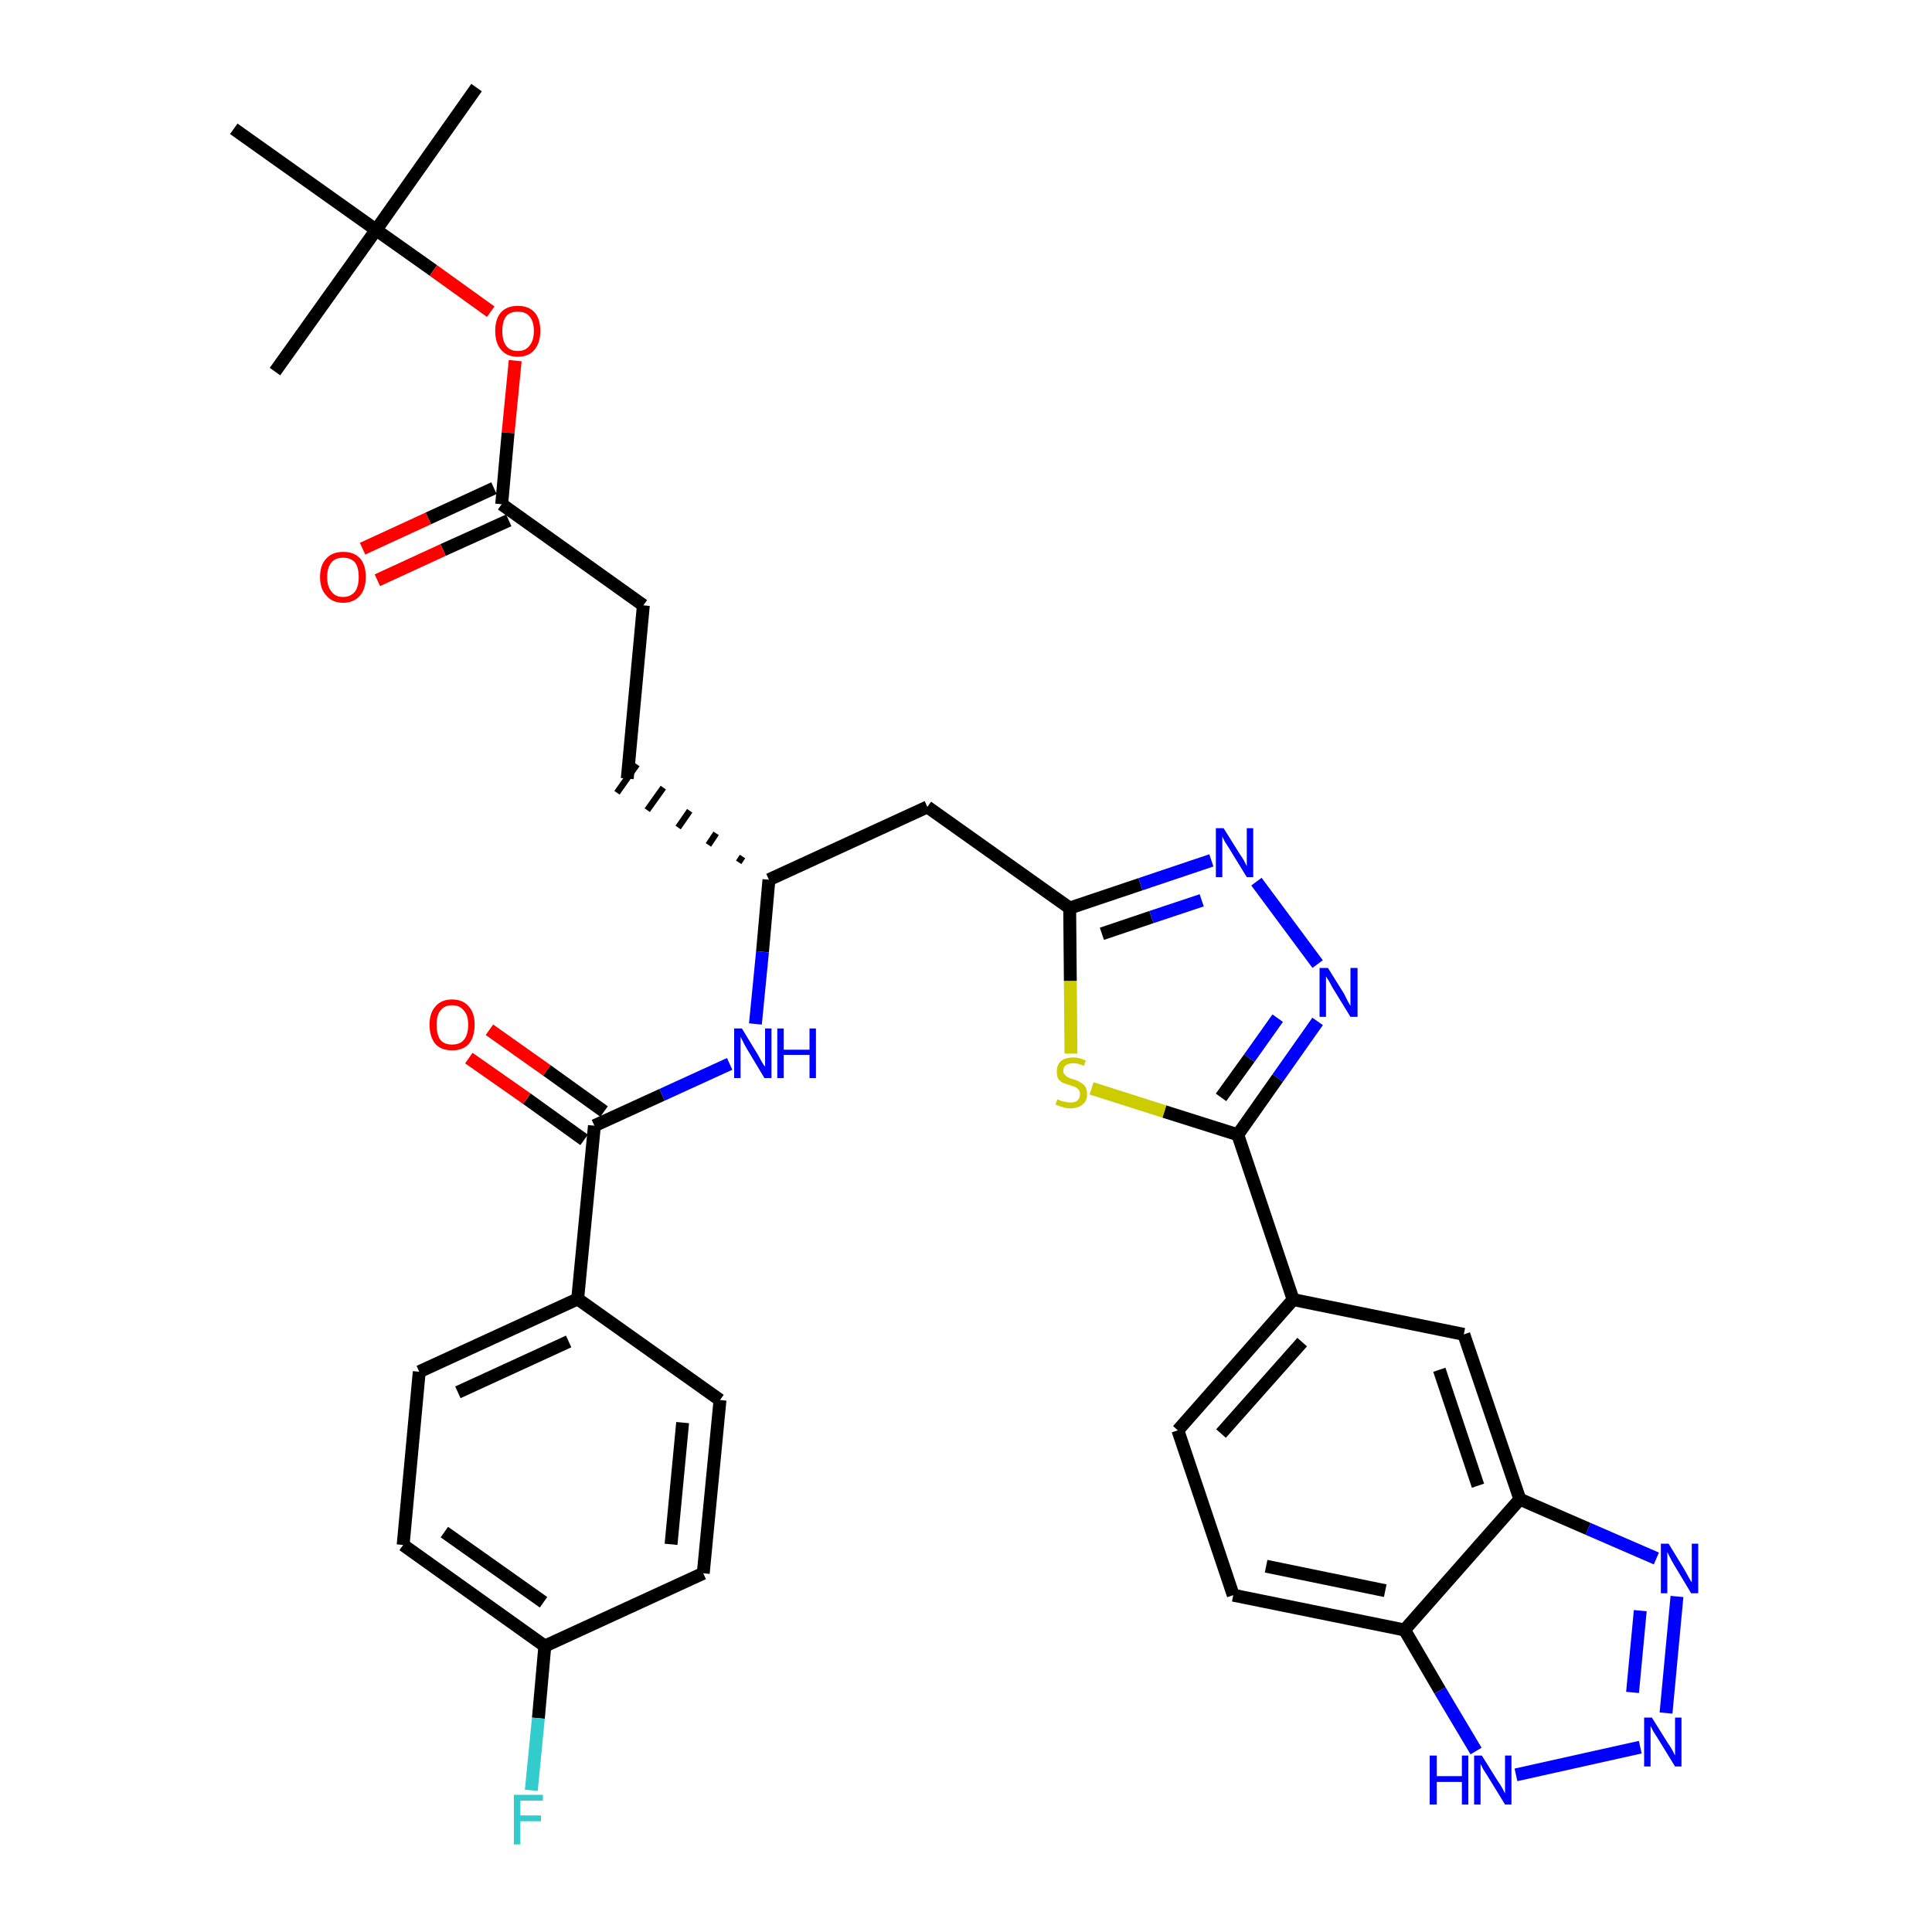 <?xml version='1.0' encoding='iso-8859-1'?>
<svg version='1.1' baseProfile='full'
              xmlns='http://www.w3.org/2000/svg'
                      xmlns:rdkit='http://www.rdkit.org/xml'
                      xmlns:xlink='http://www.w3.org/1999/xlink'
                  xml:space='preserve'
width='300px' height='300px' viewBox='0 0 300 300'>
<!-- END OF HEADER -->
<path class='bond-0 atom-0 atom-1' d='M 74.0,13.6 L 58.4,35.7' style='fill:none;fill-rule:evenodd;stroke:#000000;stroke-width:2.0px;stroke-linecap:butt;stroke-linejoin:miter;stroke-opacity:1' />
<path class='bond-1 atom-1 atom-2' d='M 58.4,35.7 L 42.7,57.7' style='fill:none;fill-rule:evenodd;stroke:#000000;stroke-width:2.0px;stroke-linecap:butt;stroke-linejoin:miter;stroke-opacity:1' />
<path class='bond-2 atom-1 atom-3' d='M 58.4,35.7 L 36.3,20.0' style='fill:none;fill-rule:evenodd;stroke:#000000;stroke-width:2.0px;stroke-linecap:butt;stroke-linejoin:miter;stroke-opacity:1' />
<path class='bond-3 atom-1 atom-4' d='M 58.4,35.7 L 67.3,42.0' style='fill:none;fill-rule:evenodd;stroke:#000000;stroke-width:2.0px;stroke-linecap:butt;stroke-linejoin:miter;stroke-opacity:1' />
<path class='bond-3 atom-1 atom-4' d='M 67.3,42.0 L 76.2,48.4' style='fill:none;fill-rule:evenodd;stroke:#FF0000;stroke-width:2.0px;stroke-linecap:butt;stroke-linejoin:miter;stroke-opacity:1' />
<path class='bond-4 atom-4 atom-5' d='M 80.0,56.0 L 78.9,67.2' style='fill:none;fill-rule:evenodd;stroke:#FF0000;stroke-width:2.0px;stroke-linecap:butt;stroke-linejoin:miter;stroke-opacity:1' />
<path class='bond-4 atom-4 atom-5' d='M 78.9,67.2 L 77.9,78.3' style='fill:none;fill-rule:evenodd;stroke:#000000;stroke-width:2.0px;stroke-linecap:butt;stroke-linejoin:miter;stroke-opacity:1' />
<path class='bond-5 atom-5 atom-6' d='M 76.7,75.8 L 66.5,80.5' style='fill:none;fill-rule:evenodd;stroke:#000000;stroke-width:2.0px;stroke-linecap:butt;stroke-linejoin:miter;stroke-opacity:1' />
<path class='bond-5 atom-5 atom-6' d='M 66.5,80.5 L 56.3,85.2' style='fill:none;fill-rule:evenodd;stroke:#FF0000;stroke-width:2.0px;stroke-linecap:butt;stroke-linejoin:miter;stroke-opacity:1' />
<path class='bond-5 atom-5 atom-6' d='M 79.0,80.8 L 68.8,85.4' style='fill:none;fill-rule:evenodd;stroke:#000000;stroke-width:2.0px;stroke-linecap:butt;stroke-linejoin:miter;stroke-opacity:1' />
<path class='bond-5 atom-5 atom-6' d='M 68.8,85.4 L 58.6,90.1' style='fill:none;fill-rule:evenodd;stroke:#FF0000;stroke-width:2.0px;stroke-linecap:butt;stroke-linejoin:miter;stroke-opacity:1' />
<path class='bond-6 atom-5 atom-7' d='M 77.9,78.3 L 99.9,94.0' style='fill:none;fill-rule:evenodd;stroke:#000000;stroke-width:2.0px;stroke-linecap:butt;stroke-linejoin:miter;stroke-opacity:1' />
<path class='bond-7 atom-7 atom-8' d='M 99.9,94.0 L 97.4,120.9' style='fill:none;fill-rule:evenodd;stroke:#000000;stroke-width:2.0px;stroke-linecap:butt;stroke-linejoin:miter;stroke-opacity:1' />
<path class='bond-8 atom-9 atom-8' d='M 115.3,133.0 L 114.7,133.9' style='fill:none;fill-rule:evenodd;stroke:#000000;stroke-width:1.0px;stroke-linecap:butt;stroke-linejoin:miter;stroke-opacity:1' />
<path class='bond-8 atom-9 atom-8' d='M 111.2,129.4 L 110.0,131.2' style='fill:none;fill-rule:evenodd;stroke:#000000;stroke-width:1.0px;stroke-linecap:butt;stroke-linejoin:miter;stroke-opacity:1' />
<path class='bond-8 atom-9 atom-8' d='M 107.1,125.9 L 105.3,128.5' style='fill:none;fill-rule:evenodd;stroke:#000000;stroke-width:1.0px;stroke-linecap:butt;stroke-linejoin:miter;stroke-opacity:1' />
<path class='bond-8 atom-9 atom-8' d='M 103.0,122.3 L 100.5,125.8' style='fill:none;fill-rule:evenodd;stroke:#000000;stroke-width:1.0px;stroke-linecap:butt;stroke-linejoin:miter;stroke-opacity:1' />
<path class='bond-8 atom-9 atom-8' d='M 98.9,118.7 L 95.8,123.1' style='fill:none;fill-rule:evenodd;stroke:#000000;stroke-width:1.0px;stroke-linecap:butt;stroke-linejoin:miter;stroke-opacity:1' />
<path class='bond-9 atom-9 atom-10' d='M 119.4,136.6 L 144.0,125.3' style='fill:none;fill-rule:evenodd;stroke:#000000;stroke-width:2.0px;stroke-linecap:butt;stroke-linejoin:miter;stroke-opacity:1' />
<path class='bond-24 atom-9 atom-25' d='M 119.4,136.6 L 118.4,147.8' style='fill:none;fill-rule:evenodd;stroke:#000000;stroke-width:2.0px;stroke-linecap:butt;stroke-linejoin:miter;stroke-opacity:1' />
<path class='bond-24 atom-9 atom-25' d='M 118.4,147.8 L 117.3,159.0' style='fill:none;fill-rule:evenodd;stroke:#0000FF;stroke-width:2.0px;stroke-linecap:butt;stroke-linejoin:miter;stroke-opacity:1' />
<path class='bond-10 atom-10 atom-11' d='M 144.0,125.3 L 166.1,141.0' style='fill:none;fill-rule:evenodd;stroke:#000000;stroke-width:2.0px;stroke-linecap:butt;stroke-linejoin:miter;stroke-opacity:1' />
<path class='bond-11 atom-11 atom-12' d='M 166.1,141.0 L 177.1,137.3' style='fill:none;fill-rule:evenodd;stroke:#000000;stroke-width:2.0px;stroke-linecap:butt;stroke-linejoin:miter;stroke-opacity:1' />
<path class='bond-11 atom-11 atom-12' d='M 177.1,137.3 L 188.1,133.6' style='fill:none;fill-rule:evenodd;stroke:#0000FF;stroke-width:2.0px;stroke-linecap:butt;stroke-linejoin:miter;stroke-opacity:1' />
<path class='bond-11 atom-11 atom-12' d='M 171.1,145.0 L 178.8,142.4' style='fill:none;fill-rule:evenodd;stroke:#000000;stroke-width:2.0px;stroke-linecap:butt;stroke-linejoin:miter;stroke-opacity:1' />
<path class='bond-11 atom-11 atom-12' d='M 178.8,142.4 L 186.6,139.8' style='fill:none;fill-rule:evenodd;stroke:#0000FF;stroke-width:2.0px;stroke-linecap:butt;stroke-linejoin:miter;stroke-opacity:1' />
<path class='bond-34 atom-24 atom-11' d='M 166.3,163.6 L 166.2,152.3' style='fill:none;fill-rule:evenodd;stroke:#CCCC00;stroke-width:2.0px;stroke-linecap:butt;stroke-linejoin:miter;stroke-opacity:1' />
<path class='bond-34 atom-24 atom-11' d='M 166.2,152.3 L 166.1,141.0' style='fill:none;fill-rule:evenodd;stroke:#000000;stroke-width:2.0px;stroke-linecap:butt;stroke-linejoin:miter;stroke-opacity:1' />
<path class='bond-12 atom-12 atom-13' d='M 195.1,136.9 L 204.6,149.7' style='fill:none;fill-rule:evenodd;stroke:#0000FF;stroke-width:2.0px;stroke-linecap:butt;stroke-linejoin:miter;stroke-opacity:1' />
<path class='bond-13 atom-13 atom-14' d='M 204.6,158.6 L 198.4,167.4' style='fill:none;fill-rule:evenodd;stroke:#0000FF;stroke-width:2.0px;stroke-linecap:butt;stroke-linejoin:miter;stroke-opacity:1' />
<path class='bond-13 atom-13 atom-14' d='M 198.4,167.4 L 192.2,176.2' style='fill:none;fill-rule:evenodd;stroke:#000000;stroke-width:2.0px;stroke-linecap:butt;stroke-linejoin:miter;stroke-opacity:1' />
<path class='bond-13 atom-13 atom-14' d='M 198.4,158.1 L 194.0,164.3' style='fill:none;fill-rule:evenodd;stroke:#0000FF;stroke-width:2.0px;stroke-linecap:butt;stroke-linejoin:miter;stroke-opacity:1' />
<path class='bond-13 atom-13 atom-14' d='M 194.0,164.3 L 189.6,170.4' style='fill:none;fill-rule:evenodd;stroke:#000000;stroke-width:2.0px;stroke-linecap:butt;stroke-linejoin:miter;stroke-opacity:1' />
<path class='bond-14 atom-14 atom-15' d='M 192.2,176.2 L 200.8,201.8' style='fill:none;fill-rule:evenodd;stroke:#000000;stroke-width:2.0px;stroke-linecap:butt;stroke-linejoin:miter;stroke-opacity:1' />
<path class='bond-23 atom-14 atom-24' d='M 192.2,176.2 L 180.8,172.6' style='fill:none;fill-rule:evenodd;stroke:#000000;stroke-width:2.0px;stroke-linecap:butt;stroke-linejoin:miter;stroke-opacity:1' />
<path class='bond-23 atom-14 atom-24' d='M 180.8,172.6 L 169.5,169.0' style='fill:none;fill-rule:evenodd;stroke:#CCCC00;stroke-width:2.0px;stroke-linecap:butt;stroke-linejoin:miter;stroke-opacity:1' />
<path class='bond-15 atom-15 atom-16' d='M 200.8,201.8 L 182.9,222.1' style='fill:none;fill-rule:evenodd;stroke:#000000;stroke-width:2.0px;stroke-linecap:butt;stroke-linejoin:miter;stroke-opacity:1' />
<path class='bond-15 atom-15 atom-16' d='M 202.2,208.4 L 189.6,222.6' style='fill:none;fill-rule:evenodd;stroke:#000000;stroke-width:2.0px;stroke-linecap:butt;stroke-linejoin:miter;stroke-opacity:1' />
<path class='bond-36 atom-23 atom-15' d='M 227.3,207.2 L 200.8,201.8' style='fill:none;fill-rule:evenodd;stroke:#000000;stroke-width:2.0px;stroke-linecap:butt;stroke-linejoin:miter;stroke-opacity:1' />
<path class='bond-16 atom-16 atom-17' d='M 182.9,222.1 L 191.5,247.7' style='fill:none;fill-rule:evenodd;stroke:#000000;stroke-width:2.0px;stroke-linecap:butt;stroke-linejoin:miter;stroke-opacity:1' />
<path class='bond-17 atom-17 atom-18' d='M 191.5,247.7 L 218.1,253.1' style='fill:none;fill-rule:evenodd;stroke:#000000;stroke-width:2.0px;stroke-linecap:butt;stroke-linejoin:miter;stroke-opacity:1' />
<path class='bond-17 atom-17 atom-18' d='M 196.6,243.2 L 215.1,247.0' style='fill:none;fill-rule:evenodd;stroke:#000000;stroke-width:2.0px;stroke-linecap:butt;stroke-linejoin:miter;stroke-opacity:1' />
<path class='bond-18 atom-18 atom-19' d='M 218.1,253.1 L 223.6,262.5' style='fill:none;fill-rule:evenodd;stroke:#000000;stroke-width:2.0px;stroke-linecap:butt;stroke-linejoin:miter;stroke-opacity:1' />
<path class='bond-18 atom-18 atom-19' d='M 223.6,262.5 L 229.2,271.9' style='fill:none;fill-rule:evenodd;stroke:#0000FF;stroke-width:2.0px;stroke-linecap:butt;stroke-linejoin:miter;stroke-opacity:1' />
<path class='bond-37 atom-22 atom-18' d='M 236.0,232.8 L 218.1,253.1' style='fill:none;fill-rule:evenodd;stroke:#000000;stroke-width:2.0px;stroke-linecap:butt;stroke-linejoin:miter;stroke-opacity:1' />
<path class='bond-19 atom-19 atom-20' d='M 235.4,275.6 L 254.7,271.3' style='fill:none;fill-rule:evenodd;stroke:#0000FF;stroke-width:2.0px;stroke-linecap:butt;stroke-linejoin:miter;stroke-opacity:1' />
<path class='bond-20 atom-20 atom-21' d='M 258.7,266.0 L 260.4,247.9' style='fill:none;fill-rule:evenodd;stroke:#0000FF;stroke-width:2.0px;stroke-linecap:butt;stroke-linejoin:miter;stroke-opacity:1' />
<path class='bond-20 atom-20 atom-21' d='M 253.5,262.8 L 254.7,250.1' style='fill:none;fill-rule:evenodd;stroke:#0000FF;stroke-width:2.0px;stroke-linecap:butt;stroke-linejoin:miter;stroke-opacity:1' />
<path class='bond-21 atom-21 atom-22' d='M 257.2,242.0 L 246.6,237.4' style='fill:none;fill-rule:evenodd;stroke:#0000FF;stroke-width:2.0px;stroke-linecap:butt;stroke-linejoin:miter;stroke-opacity:1' />
<path class='bond-21 atom-21 atom-22' d='M 246.6,237.4 L 236.0,232.8' style='fill:none;fill-rule:evenodd;stroke:#000000;stroke-width:2.0px;stroke-linecap:butt;stroke-linejoin:miter;stroke-opacity:1' />
<path class='bond-22 atom-22 atom-23' d='M 236.0,232.8 L 227.3,207.2' style='fill:none;fill-rule:evenodd;stroke:#000000;stroke-width:2.0px;stroke-linecap:butt;stroke-linejoin:miter;stroke-opacity:1' />
<path class='bond-22 atom-22 atom-23' d='M 229.5,230.7 L 223.5,212.7' style='fill:none;fill-rule:evenodd;stroke:#000000;stroke-width:2.0px;stroke-linecap:butt;stroke-linejoin:miter;stroke-opacity:1' />
<path class='bond-25 atom-25 atom-26' d='M 113.3,165.2 L 102.8,170.0' style='fill:none;fill-rule:evenodd;stroke:#0000FF;stroke-width:2.0px;stroke-linecap:butt;stroke-linejoin:miter;stroke-opacity:1' />
<path class='bond-25 atom-25 atom-26' d='M 102.8,170.0 L 92.3,174.8' style='fill:none;fill-rule:evenodd;stroke:#000000;stroke-width:2.0px;stroke-linecap:butt;stroke-linejoin:miter;stroke-opacity:1' />
<path class='bond-26 atom-26 atom-27' d='M 93.8,172.6 L 84.9,166.2' style='fill:none;fill-rule:evenodd;stroke:#000000;stroke-width:2.0px;stroke-linecap:butt;stroke-linejoin:miter;stroke-opacity:1' />
<path class='bond-26 atom-26 atom-27' d='M 84.9,166.2 L 76.0,159.9' style='fill:none;fill-rule:evenodd;stroke:#FF0000;stroke-width:2.0px;stroke-linecap:butt;stroke-linejoin:miter;stroke-opacity:1' />
<path class='bond-26 atom-26 atom-27' d='M 90.7,177.0 L 81.8,170.6' style='fill:none;fill-rule:evenodd;stroke:#000000;stroke-width:2.0px;stroke-linecap:butt;stroke-linejoin:miter;stroke-opacity:1' />
<path class='bond-26 atom-26 atom-27' d='M 81.8,170.6 L 72.8,164.3' style='fill:none;fill-rule:evenodd;stroke:#FF0000;stroke-width:2.0px;stroke-linecap:butt;stroke-linejoin:miter;stroke-opacity:1' />
<path class='bond-27 atom-26 atom-28' d='M 92.3,174.8 L 89.7,201.7' style='fill:none;fill-rule:evenodd;stroke:#000000;stroke-width:2.0px;stroke-linecap:butt;stroke-linejoin:miter;stroke-opacity:1' />
<path class='bond-28 atom-28 atom-29' d='M 89.7,201.7 L 65.1,213.0' style='fill:none;fill-rule:evenodd;stroke:#000000;stroke-width:2.0px;stroke-linecap:butt;stroke-linejoin:miter;stroke-opacity:1' />
<path class='bond-28 atom-28 atom-29' d='M 88.3,208.3 L 71.1,216.2' style='fill:none;fill-rule:evenodd;stroke:#000000;stroke-width:2.0px;stroke-linecap:butt;stroke-linejoin:miter;stroke-opacity:1' />
<path class='bond-35 atom-34 atom-28' d='M 111.8,217.4 L 89.7,201.7' style='fill:none;fill-rule:evenodd;stroke:#000000;stroke-width:2.0px;stroke-linecap:butt;stroke-linejoin:miter;stroke-opacity:1' />
<path class='bond-29 atom-29 atom-30' d='M 65.1,213.0 L 62.6,239.9' style='fill:none;fill-rule:evenodd;stroke:#000000;stroke-width:2.0px;stroke-linecap:butt;stroke-linejoin:miter;stroke-opacity:1' />
<path class='bond-30 atom-30 atom-31' d='M 62.6,239.9 L 84.6,255.6' style='fill:none;fill-rule:evenodd;stroke:#000000;stroke-width:2.0px;stroke-linecap:butt;stroke-linejoin:miter;stroke-opacity:1' />
<path class='bond-30 atom-30 atom-31' d='M 69.0,237.9 L 84.4,248.8' style='fill:none;fill-rule:evenodd;stroke:#000000;stroke-width:2.0px;stroke-linecap:butt;stroke-linejoin:miter;stroke-opacity:1' />
<path class='bond-31 atom-31 atom-32' d='M 84.6,255.6 L 83.6,266.8' style='fill:none;fill-rule:evenodd;stroke:#000000;stroke-width:2.0px;stroke-linecap:butt;stroke-linejoin:miter;stroke-opacity:1' />
<path class='bond-31 atom-31 atom-32' d='M 83.6,266.8 L 82.5,278.0' style='fill:none;fill-rule:evenodd;stroke:#33CCCC;stroke-width:2.0px;stroke-linecap:butt;stroke-linejoin:miter;stroke-opacity:1' />
<path class='bond-32 atom-31 atom-33' d='M 84.6,255.6 L 109.2,244.3' style='fill:none;fill-rule:evenodd;stroke:#000000;stroke-width:2.0px;stroke-linecap:butt;stroke-linejoin:miter;stroke-opacity:1' />
<path class='bond-33 atom-33 atom-34' d='M 109.2,244.3 L 111.8,217.4' style='fill:none;fill-rule:evenodd;stroke:#000000;stroke-width:2.0px;stroke-linecap:butt;stroke-linejoin:miter;stroke-opacity:1' />
<path class='bond-33 atom-33 atom-34' d='M 104.2,239.8 L 106.0,220.9' style='fill:none;fill-rule:evenodd;stroke:#000000;stroke-width:2.0px;stroke-linecap:butt;stroke-linejoin:miter;stroke-opacity:1' />
<path  class='atom-4' d='M 76.9 51.4
Q 76.9 49.5, 77.8 48.5
Q 78.7 47.5, 80.4 47.5
Q 82.1 47.5, 83.0 48.5
Q 83.9 49.5, 83.9 51.4
Q 83.9 53.2, 83.0 54.3
Q 82.1 55.4, 80.4 55.4
Q 78.7 55.4, 77.8 54.3
Q 76.9 53.3, 76.9 51.4
M 80.4 54.5
Q 81.6 54.5, 82.2 53.7
Q 82.9 52.9, 82.9 51.4
Q 82.9 49.9, 82.2 49.1
Q 81.6 48.4, 80.4 48.4
Q 79.2 48.4, 78.6 49.1
Q 78.0 49.9, 78.0 51.4
Q 78.0 52.9, 78.6 53.7
Q 79.2 54.5, 80.4 54.5
' fill='#FF0000'/>
<path  class='atom-6' d='M 49.7 89.6
Q 49.7 87.7, 50.7 86.7
Q 51.6 85.7, 53.3 85.7
Q 55.0 85.7, 55.9 86.7
Q 56.8 87.7, 56.8 89.6
Q 56.8 91.4, 55.9 92.5
Q 54.9 93.6, 53.3 93.6
Q 51.6 93.6, 50.7 92.5
Q 49.7 91.5, 49.7 89.6
M 53.3 92.7
Q 54.4 92.7, 55.1 91.9
Q 55.7 91.1, 55.7 89.6
Q 55.7 88.1, 55.1 87.3
Q 54.4 86.6, 53.3 86.6
Q 52.1 86.6, 51.5 87.3
Q 50.8 88.1, 50.8 89.6
Q 50.8 91.1, 51.5 91.9
Q 52.1 92.7, 53.3 92.7
' fill='#FF0000'/>
<path  class='atom-12' d='M 190.0 128.6
L 192.5 132.6
Q 192.8 133.0, 193.2 133.7
Q 193.6 134.5, 193.6 134.5
L 193.6 128.6
L 194.6 128.6
L 194.6 136.2
L 193.6 136.2
L 190.9 131.8
Q 190.6 131.3, 190.2 130.7
Q 189.9 130.1, 189.8 129.9
L 189.8 136.2
L 188.8 136.2
L 188.8 128.6
L 190.0 128.6
' fill='#0000FF'/>
<path  class='atom-13' d='M 206.2 150.3
L 208.7 154.3
Q 208.9 154.7, 209.3 155.5
Q 209.7 156.2, 209.7 156.2
L 209.7 150.3
L 210.8 150.3
L 210.8 157.9
L 209.7 157.9
L 207.0 153.5
Q 206.7 153.0, 206.4 152.4
Q 206.0 151.8, 205.9 151.6
L 205.9 157.9
L 204.9 157.9
L 204.9 150.3
L 206.2 150.3
' fill='#0000FF'/>
<path  class='atom-19' d='M 222.0 272.6
L 223.1 272.6
L 223.1 275.8
L 227.0 275.8
L 227.0 272.6
L 228.0 272.6
L 228.0 280.2
L 227.0 280.2
L 227.0 276.7
L 223.1 276.7
L 223.1 280.2
L 222.0 280.2
L 222.0 272.6
' fill='#0000FF'/>
<path  class='atom-19' d='M 230.1 272.6
L 232.6 276.6
Q 232.9 277.0, 233.3 277.7
Q 233.7 278.5, 233.7 278.5
L 233.7 272.6
L 234.7 272.6
L 234.7 280.2
L 233.7 280.2
L 231.0 275.8
Q 230.7 275.3, 230.3 274.7
Q 230.0 274.1, 229.9 273.9
L 229.9 280.2
L 228.9 280.2
L 228.9 272.6
L 230.1 272.6
' fill='#0000FF'/>
<path  class='atom-20' d='M 256.5 266.7
L 259.0 270.7
Q 259.3 271.1, 259.7 271.8
Q 260.1 272.6, 260.1 272.6
L 260.1 266.7
L 261.1 266.7
L 261.1 274.3
L 260.1 274.3
L 257.4 269.9
Q 257.1 269.4, 256.7 268.8
Q 256.4 268.2, 256.3 268.0
L 256.3 274.3
L 255.3 274.3
L 255.3 266.7
L 256.5 266.7
' fill='#0000FF'/>
<path  class='atom-21' d='M 259.1 239.7
L 261.6 243.8
Q 261.8 244.2, 262.2 244.9
Q 262.6 245.6, 262.7 245.7
L 262.7 239.7
L 263.7 239.7
L 263.7 247.4
L 262.6 247.4
L 259.9 242.9
Q 259.6 242.4, 259.3 241.8
Q 259.0 241.2, 258.9 241.0
L 258.9 247.4
L 257.9 247.4
L 257.9 239.7
L 259.1 239.7
' fill='#0000FF'/>
<path  class='atom-24' d='M 164.2 170.7
Q 164.3 170.7, 164.6 170.9
Q 165.0 171.0, 165.4 171.1
Q 165.8 171.2, 166.2 171.2
Q 166.9 171.2, 167.3 170.9
Q 167.7 170.5, 167.7 169.9
Q 167.7 169.5, 167.5 169.2
Q 167.3 169.0, 167.0 168.8
Q 166.7 168.7, 166.1 168.5
Q 165.4 168.3, 165.0 168.1
Q 164.6 167.9, 164.3 167.5
Q 164.1 167.1, 164.1 166.4
Q 164.1 165.4, 164.7 164.8
Q 165.4 164.2, 166.7 164.2
Q 167.6 164.2, 168.6 164.7
L 168.3 165.5
Q 167.4 165.1, 166.7 165.1
Q 166.0 165.1, 165.5 165.4
Q 165.1 165.7, 165.1 166.3
Q 165.1 166.7, 165.4 166.9
Q 165.6 167.2, 165.9 167.3
Q 166.2 167.5, 166.7 167.6
Q 167.4 167.8, 167.8 168.1
Q 168.2 168.3, 168.5 168.7
Q 168.8 169.1, 168.8 169.9
Q 168.8 171.0, 168.1 171.5
Q 167.4 172.1, 166.2 172.1
Q 165.5 172.1, 165.0 171.9
Q 164.5 171.8, 163.9 171.5
L 164.2 170.7
' fill='#CCCC00'/>
<path  class='atom-25' d='M 115.2 159.7
L 117.7 163.8
Q 117.9 164.2, 118.3 164.9
Q 118.7 165.6, 118.8 165.6
L 118.8 159.7
L 119.8 159.7
L 119.8 167.4
L 118.7 167.4
L 116.0 162.9
Q 115.7 162.4, 115.4 161.8
Q 115.1 161.2, 115.0 161.0
L 115.0 167.4
L 114.0 167.4
L 114.0 159.7
L 115.2 159.7
' fill='#0000FF'/>
<path  class='atom-25' d='M 120.7 159.7
L 121.7 159.7
L 121.7 163.0
L 125.7 163.0
L 125.7 159.7
L 126.7 159.7
L 126.7 167.4
L 125.7 167.4
L 125.7 163.8
L 121.7 163.8
L 121.7 167.4
L 120.7 167.4
L 120.7 159.7
' fill='#0000FF'/>
<path  class='atom-27' d='M 66.7 159.1
Q 66.7 157.3, 67.6 156.3
Q 68.5 155.2, 70.2 155.2
Q 71.9 155.2, 72.8 156.3
Q 73.7 157.3, 73.7 159.1
Q 73.7 161.0, 72.8 162.1
Q 71.9 163.1, 70.2 163.1
Q 68.5 163.1, 67.6 162.1
Q 66.7 161.0, 66.7 159.1
M 70.2 162.2
Q 71.4 162.2, 72.0 161.5
Q 72.7 160.7, 72.7 159.1
Q 72.7 157.6, 72.0 156.9
Q 71.4 156.1, 70.2 156.1
Q 69.0 156.1, 68.4 156.9
Q 67.8 157.6, 67.8 159.1
Q 67.8 160.7, 68.4 161.5
Q 69.0 162.2, 70.2 162.2
' fill='#FF0000'/>
<path  class='atom-32' d='M 79.8 278.7
L 84.3 278.7
L 84.3 279.6
L 80.8 279.6
L 80.8 281.9
L 84.0 281.9
L 84.0 282.8
L 80.8 282.8
L 80.8 286.4
L 79.8 286.4
L 79.8 278.7
' fill='#33CCCC'/>
</svg>
